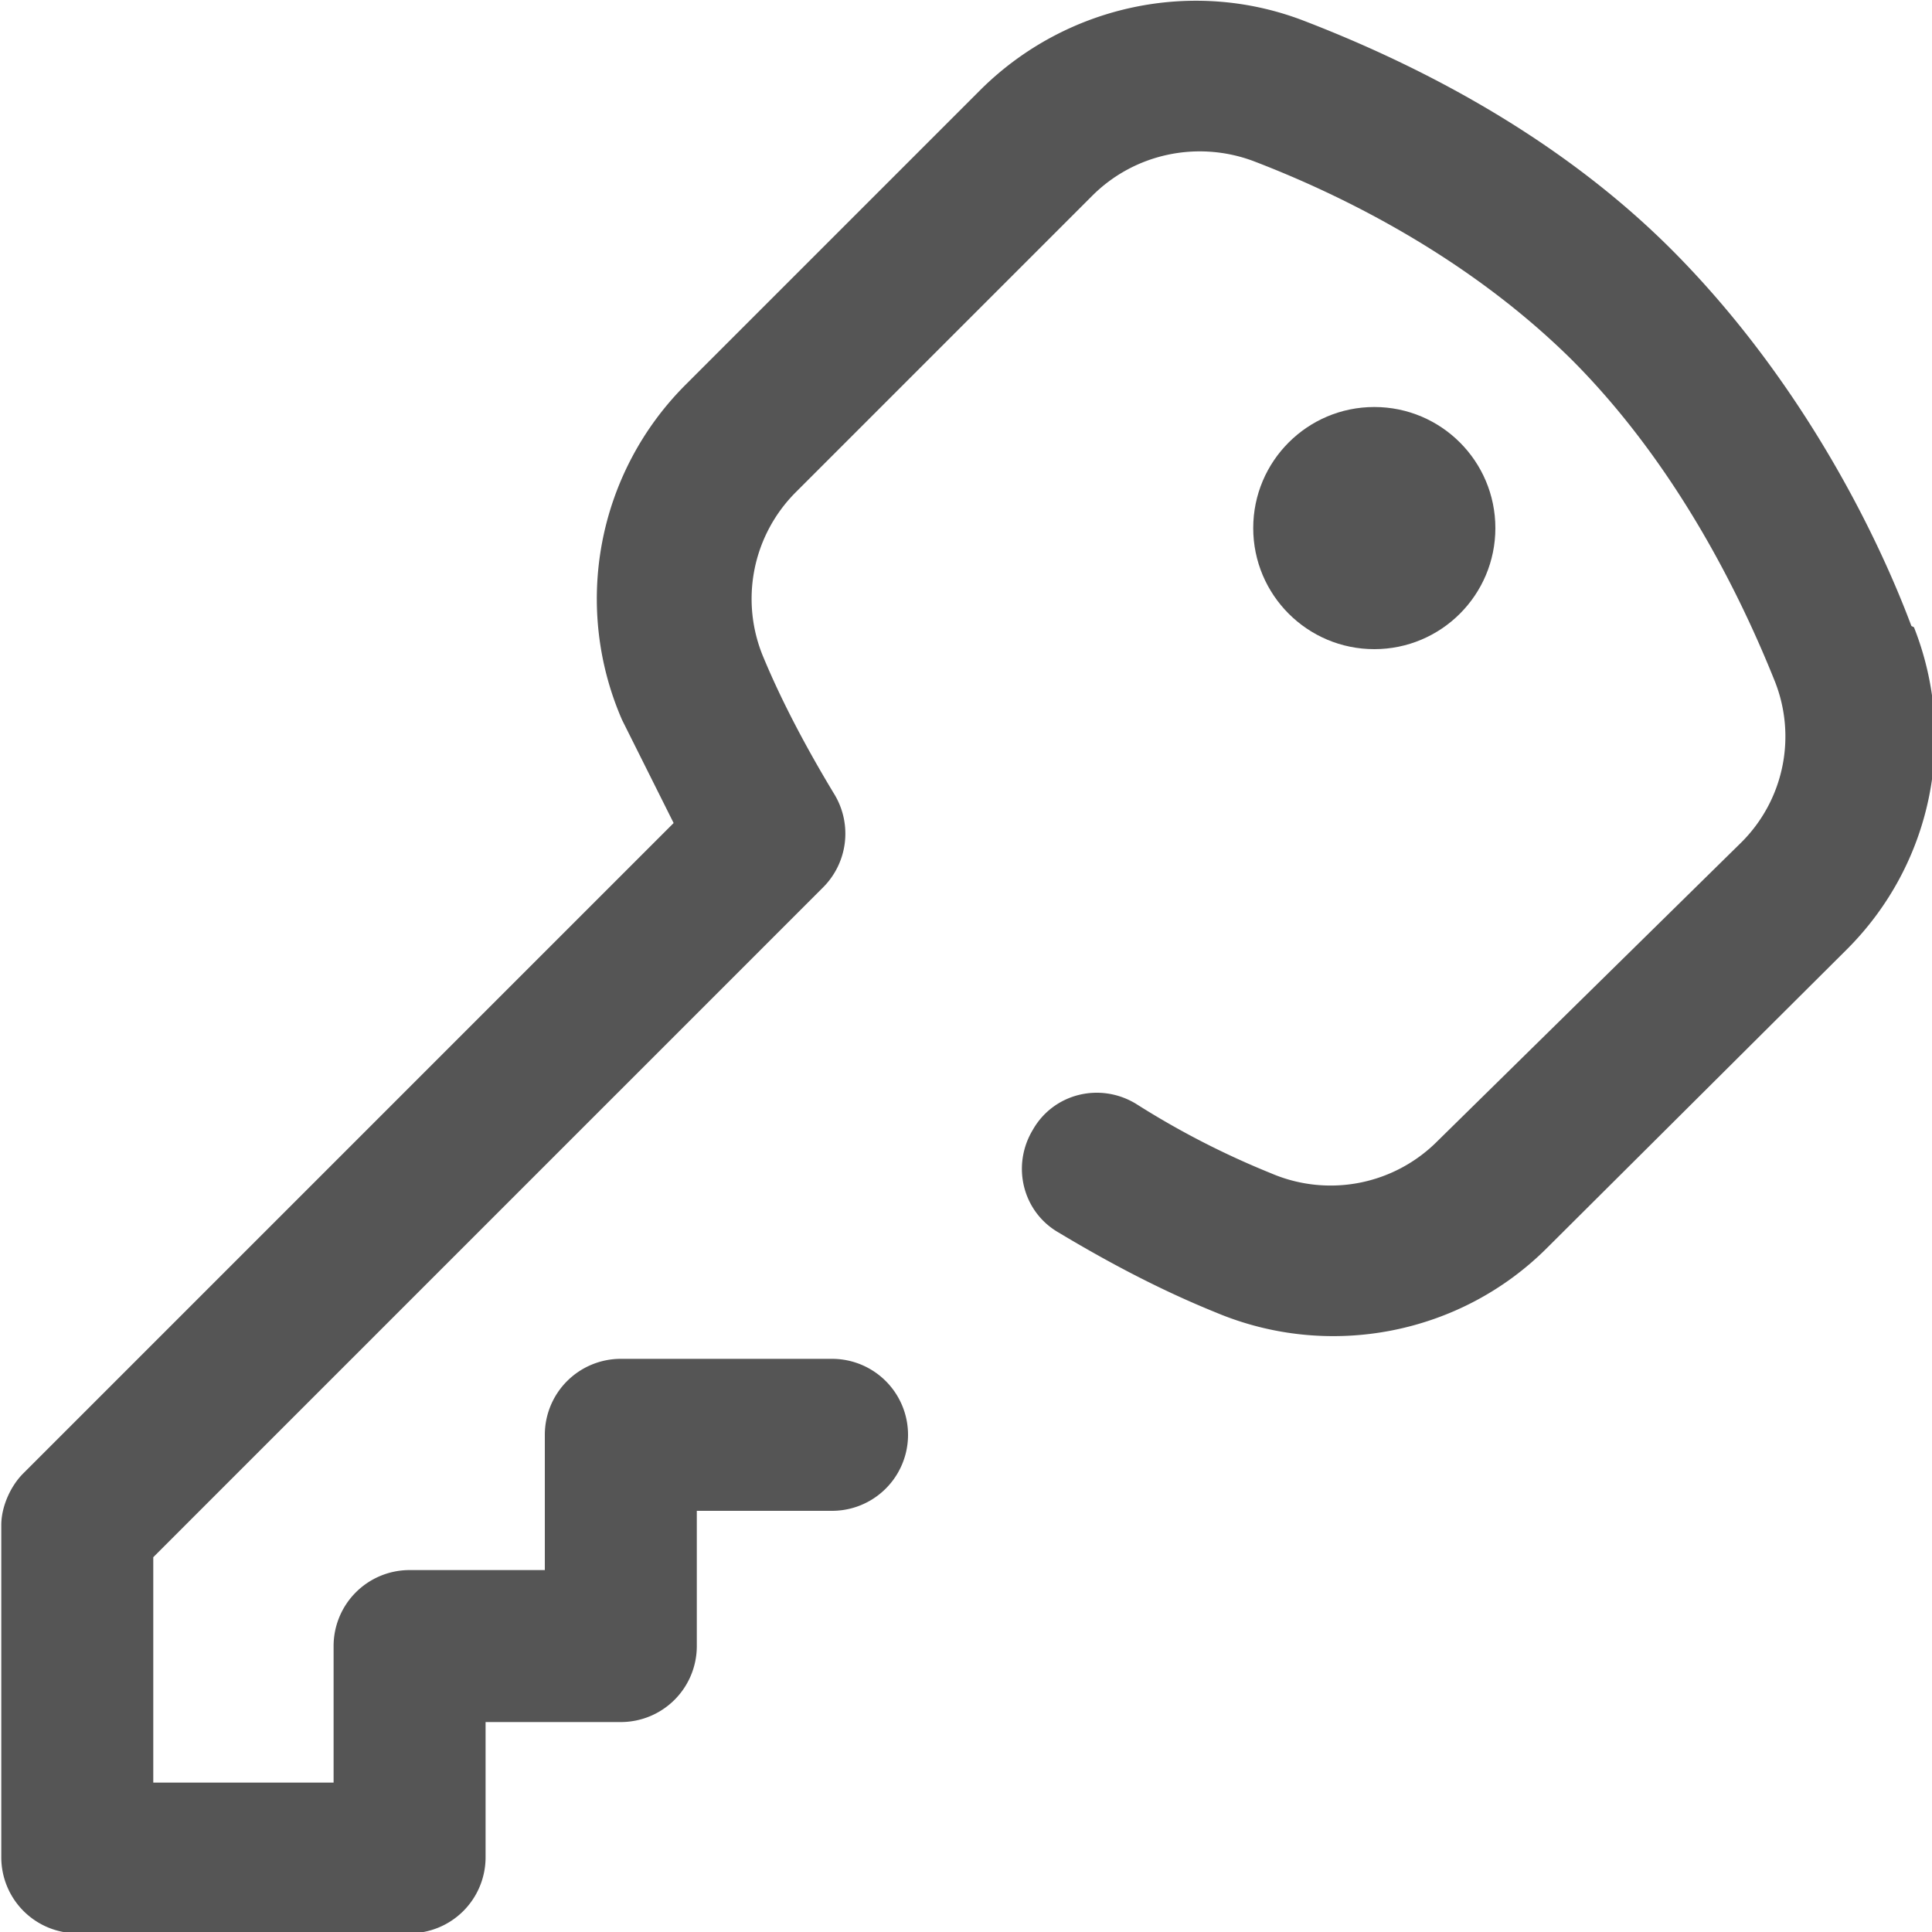 <svg xmlns="http://www.w3.org/2000/svg" width="15" height="15" viewBox="413.44 290.14 15 15" fill="#555"><circle cx="424.11" cy="294.24" r=".94"/><path d="M428.28 295c-.3-.8-.9-1.95-1.84-2.9s-2.1-1.5-2.88-1.8c-.86-.33-1.84-.12-2.5.53l-2.3 2.3a2.35 2.35 0 0 0-.49 2.6l.4.8-5.05 5.05c-.1.1-.17.26-.17.4v2.58a.59.59 0 0 0 .59.59h2.58a.59.59 0 0 0 .59-.59v-1.05h1.05a.59.59 0 0 0 .59-.59v-1.05h1.05a.59.59 0 1 0 0-1.18h-1.64a.59.59 0 0 0-.59.59v1.05h-1.05a.59.59 0 0 0-.59.59v1.06h-1.4v-1.75l5.2-5.2a.59.59 0 0 0 .09-.72c-.2-.33-.4-.7-.55-1.06a1.17 1.17 0 0 1 .25-1.29l2.3-2.3c.33-.33.82-.43 1.25-.27.68.26 1.66.74 2.47 1.54.8.8 1.3 1.8 1.58 2.5a1.16 1.16 0 0 1-.26 1.25L424.6 299a1.17 1.17 0 0 1-1.29.25 6.5 6.5 0 0 1-1.05-.54c-.28-.17-.64-.08-.8.2-.17.28-.08.64.2.8.4.24.8.45 1.22.62.88.37 1.9.17 2.57-.5l2.33-2.32c.66-.66.86-1.64.52-2.5z"/></svg>